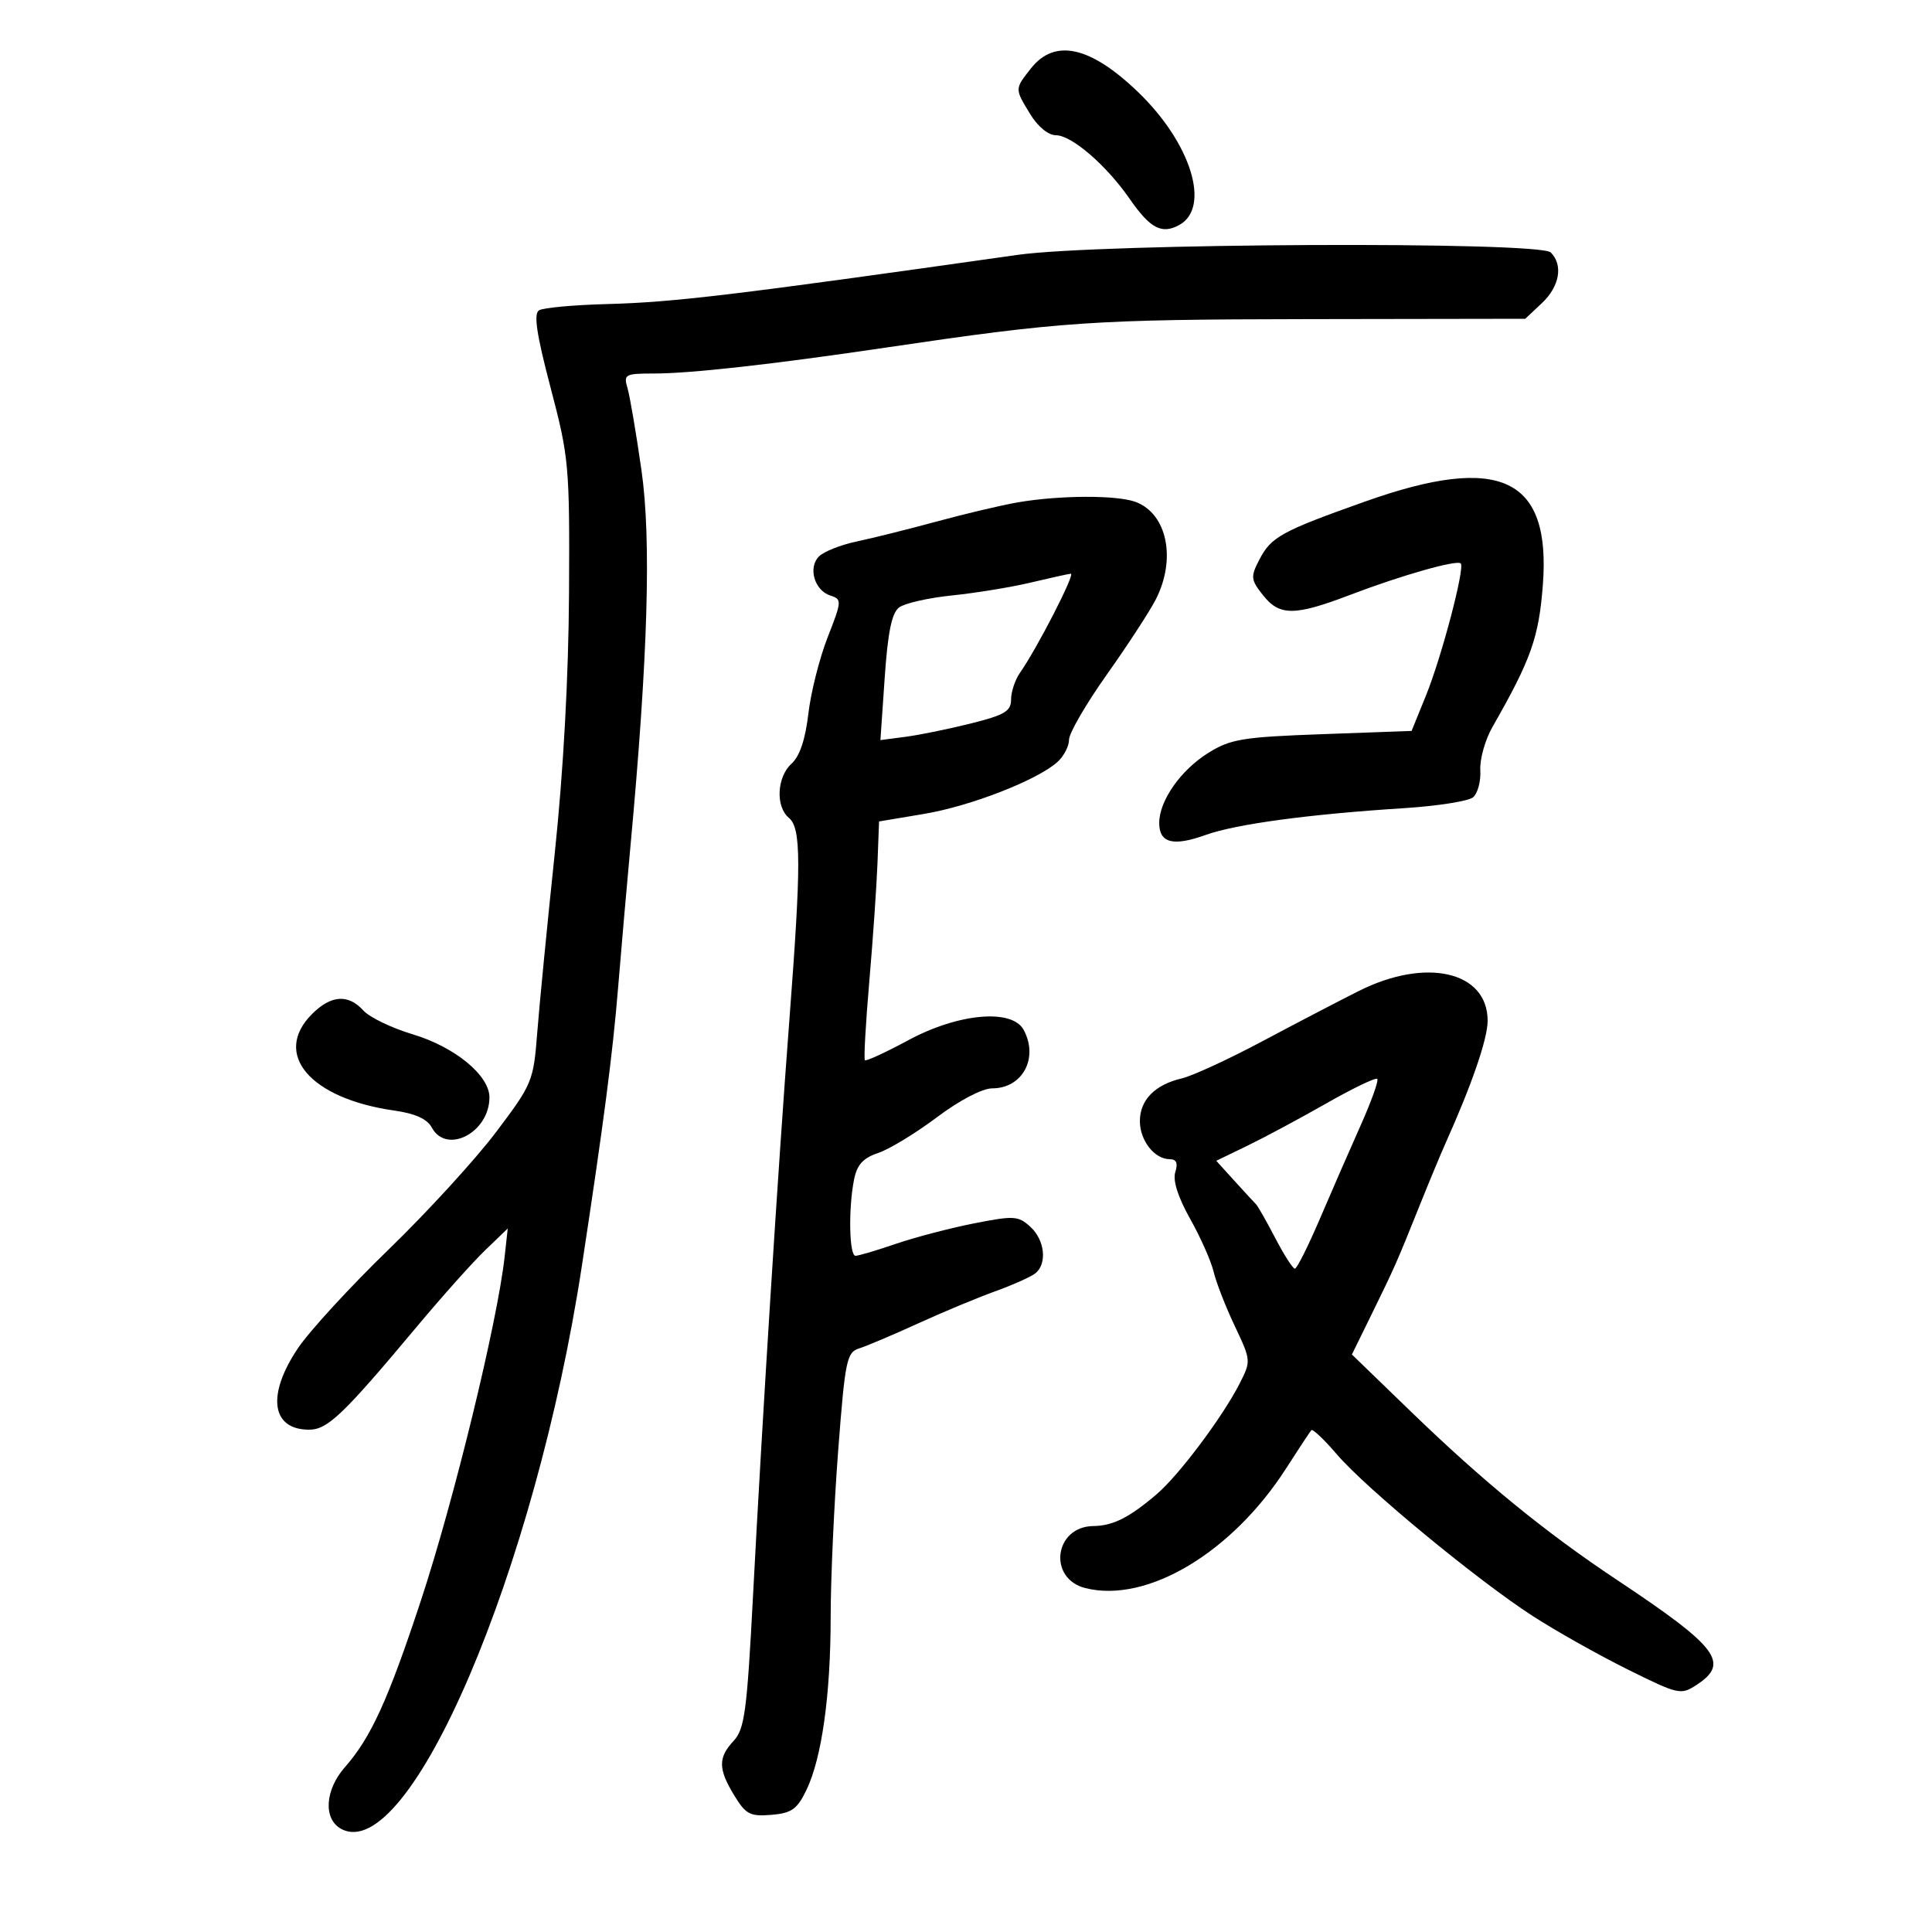 <svg xmlns="http://www.w3.org/2000/svg" width="300" height="300" viewBox="0 0 300 300" version="1.1">
	<path d="M 160.073 10.635 C 157.545 13.848, 157.546 13.743, 159.989 17.750 C 161.151 19.655, 162.790 21, 163.951 21 C 166.406 21, 171.778 25.630, 175.420 30.885 C 178.587 35.454, 180.370 36.407, 183.061 34.968 C 188.068 32.288, 184.993 22.259, 176.722 14.298 C 169.301 7.155, 163.768 5.937, 160.073 10.635 M 158 39.578 C 113.615 45.868, 104.663 46.939, 94.184 47.217 C 89.060 47.353, 84.341 47.789, 83.697 48.187 C 82.838 48.718, 83.317 51.916, 85.497 60.205 C 88.353 71.065, 88.463 72.290, 88.358 92 C 88.288 105.098, 87.487 119.721, 86.141 132.500 C 84.982 143.500, 83.760 156.014, 83.426 160.309 C 82.834 167.915, 82.667 168.318, 77.014 175.809 C 73.822 180.039, 66.333 188.222, 60.373 193.994 C 54.413 199.766, 48.066 206.673, 46.268 209.345 C 41.385 216.601, 42.122 222, 47.997 222 C 50.864 222, 53.285 219.685, 64.728 206 C 68.638 201.325, 73.412 195.984, 75.339 194.131 L 78.842 190.761 78.361 195.131 C 77.252 205.212, 70.504 232.932, 65.369 248.500 C 60.267 263.969, 57.610 269.797, 53.556 274.406 C 50.440 277.947, 50.173 282.487, 52.991 283.995 C 63.563 289.653, 83.165 243.761, 90.363 196.500 C 93.775 174.101, 95.135 163.653, 95.980 153.341 C 96.469 147.378, 97.327 137.550, 97.887 131.500 C 100.618 101.986, 101.152 83.811, 99.605 73 C 98.779 67.225, 97.802 61.487, 97.435 60.250 C 96.808 58.139, 97.059 58, 101.520 58 C 107.229 58, 119.881 56.587, 137.500 53.981 C 164.952 49.921, 169.624 49.606, 203.168 49.553 L 236.836 49.500 239.418 47.076 C 242.175 44.487, 242.759 41.159, 240.800 39.200 C 239.047 37.447, 170.839 37.758, 158 39.578 M 212 77.868 C 198.925 82.513, 197.381 83.363, 195.537 86.929 C 194.172 89.568, 194.217 90.006, 196.099 92.399 C 198.674 95.672, 201.011 95.669, 209.631 92.378 C 217.578 89.344, 226.220 86.887, 226.823 87.489 C 227.499 88.165, 223.852 102.023, 221.429 107.989 L 219.190 113.500 205.345 114 C 192.970 114.447, 191.091 114.754, 187.647 116.895 C 183.347 119.568, 180.009 124.322, 180.004 127.781 C 179.999 130.911, 182.157 131.470, 187.218 129.649 C 191.905 127.963, 203.268 126.428, 217.960 125.496 C 223.163 125.166, 228.010 124.406, 228.732 123.808 C 229.453 123.209, 229.962 121.320, 229.862 119.609 C 229.762 117.899, 230.610 114.874, 231.746 112.887 C 237.742 102.400, 238.947 99.005, 239.573 90.838 C 240.852 74.149, 232.941 70.428, 212 77.868 M 158 78.014 C 155.525 78.443, 149.900 79.771, 145.500 80.967 C 141.100 82.163, 135.486 83.565, 133.024 84.083 C 130.562 84.600, 127.928 85.644, 127.171 86.401 C 125.427 88.145, 126.472 91.698, 128.962 92.488 C 130.743 93.053, 130.725 93.323, 128.519 98.952 C 127.252 102.183, 125.902 107.533, 125.519 110.840 C 125.057 114.821, 124.175 117.436, 122.910 118.581 C 120.629 120.646, 120.404 125.261, 122.500 127 C 124.416 128.590, 124.428 134.067, 122.564 158.500 C 120.818 181.388, 118.377 220.069, 116.924 247.868 C 115.991 265.714, 115.620 268.491, 113.929 270.306 C 111.485 272.930, 111.505 274.675, 114.025 278.809 C 115.807 281.733, 116.477 282.082, 119.771 281.809 C 122.910 281.549, 123.769 280.946, 125.199 278 C 127.605 273.045, 128.985 263.207, 128.986 251 C 128.987 245.225, 129.511 233.645, 130.151 225.267 C 131.226 211.206, 131.476 209.984, 133.408 209.380 C 134.558 209.020, 138.650 207.286, 142.500 205.528 C 146.350 203.770, 151.750 201.518, 154.500 200.525 C 157.250 199.532, 160.063 198.277, 160.750 197.737 C 162.644 196.249, 162.247 192.534, 159.974 190.477 C 158.106 188.786, 157.427 188.746, 151.224 189.971 C 147.526 190.701, 142.067 192.132, 139.093 193.149 C 136.120 194.167, 133.307 195, 132.843 195 C 131.861 195, 131.721 187.647, 132.617 183.164 C 133.081 180.847, 134.015 179.817, 136.367 179.031 C 138.090 178.455, 142.191 175.962, 145.480 173.492 C 149.012 170.839, 152.531 169, 154.075 169 C 158.770 169, 161.303 164.303, 158.965 159.934 C 157.175 156.590, 148.840 157.324, 141.070 161.510 C 137.534 163.415, 134.488 164.821, 134.300 164.633 C 134.113 164.446, 134.421 158.939, 134.985 152.396 C 135.549 145.853, 136.121 137.587, 136.255 134.027 L 136.500 127.554 143.500 126.381 C 150.737 125.168, 161.094 121.130, 164.216 118.305 C 165.197 117.417, 166 115.865, 166 114.856 C 166 113.848, 168.636 109.305, 171.857 104.761 C 175.078 100.218, 178.498 94.973, 179.457 93.106 C 182.680 86.832, 181.250 79.806, 176.374 77.952 C 173.484 76.853, 164.532 76.884, 158 78.014 M 160 90.471 C 156.975 91.189, 151.506 92.082, 147.846 92.457 C 144.187 92.832, 140.485 93.670, 139.620 94.319 C 138.473 95.180, 137.865 98.131, 137.378 105.211 L 136.710 114.921 140.605 114.412 C 142.747 114.133, 147.313 113.200, 150.750 112.341 C 156.012 111.025, 157 110.436, 157 108.611 C 157 107.420, 157.621 105.557, 158.380 104.473 C 161.074 100.622, 167.034 89.001, 166.273 89.083 C 165.848 89.129, 163.025 89.754, 160 90.471 M 211 153.877 C 207.975 155.395, 201.225 158.914, 196 161.696 C 190.775 164.479, 185.150 167.071, 183.500 167.456 C 179.338 168.427, 177 170.811, 177 174.084 C 177 177.106, 179.269 180, 181.639 180 C 182.681 180, 182.942 180.608, 182.498 182.007 C 182.087 183.300, 182.908 185.879, 184.804 189.257 C 186.423 192.141, 188.063 195.835, 188.448 197.468 C 188.833 199.100, 190.304 202.881, 191.719 205.871 C 194.276 211.277, 194.280 211.325, 192.454 214.903 C 189.828 220.046, 183.058 229.073, 179.632 232 C 175.346 235.661, 172.836 236.925, 169.773 236.965 C 163.702 237.043, 162.669 245.126, 168.542 246.600 C 178.088 248.996, 191.309 241.108, 199.715 228 C 201.655 224.975, 203.415 222.310, 203.627 222.077 C 203.839 221.845, 205.630 223.544, 207.607 225.853 C 212.102 231.105, 229.373 245.358, 238 250.935 C 241.575 253.247, 248.194 256.971, 252.708 259.211 C 260.655 263.156, 260.996 263.232, 263.458 261.620 C 268.651 258.217, 266.789 255.770, 251.031 245.293 C 239.918 237.903, 230.356 230.090, 219.099 219.202 L 209.922 210.326 213.066 203.913 C 216.598 196.711, 216.879 196.073, 220.518 187 C 221.952 183.425, 223.731 179.150, 224.471 177.500 C 228.565 168.378, 231 161.293, 231 158.502 C 231 150.835, 221.458 148.628, 211 153.877 M 48.455 157.455 C 42.240 163.669, 48.151 170.597, 61.247 172.450 C 64.454 172.904, 66.332 173.751, 67.033 175.061 C 69.323 179.340, 76 175.867, 76 170.396 C 76 166.982, 70.625 162.566, 64.084 160.606 C 60.824 159.630, 57.377 157.969, 56.424 156.915 C 54.080 154.325, 51.403 154.506, 48.455 157.455 M 205.958 171.332 C 201.856 173.669, 196.331 176.631, 193.681 177.914 L 188.861 180.246 191.681 183.357 C 193.231 185.068, 194.736 186.700, 195.024 186.984 C 195.313 187.268, 196.662 189.637, 198.023 192.250 C 199.383 194.863, 200.754 197, 201.068 197 C 201.382 197, 203.129 193.512, 204.951 189.250 C 206.773 184.988, 209.623 178.457, 211.286 174.737 C 212.948 171.018, 214.107 167.774, 213.862 167.529 C 213.617 167.283, 210.060 168.995, 205.958 171.332" stroke="none" fill="black" fill-rule="evenodd"/>
</svg>